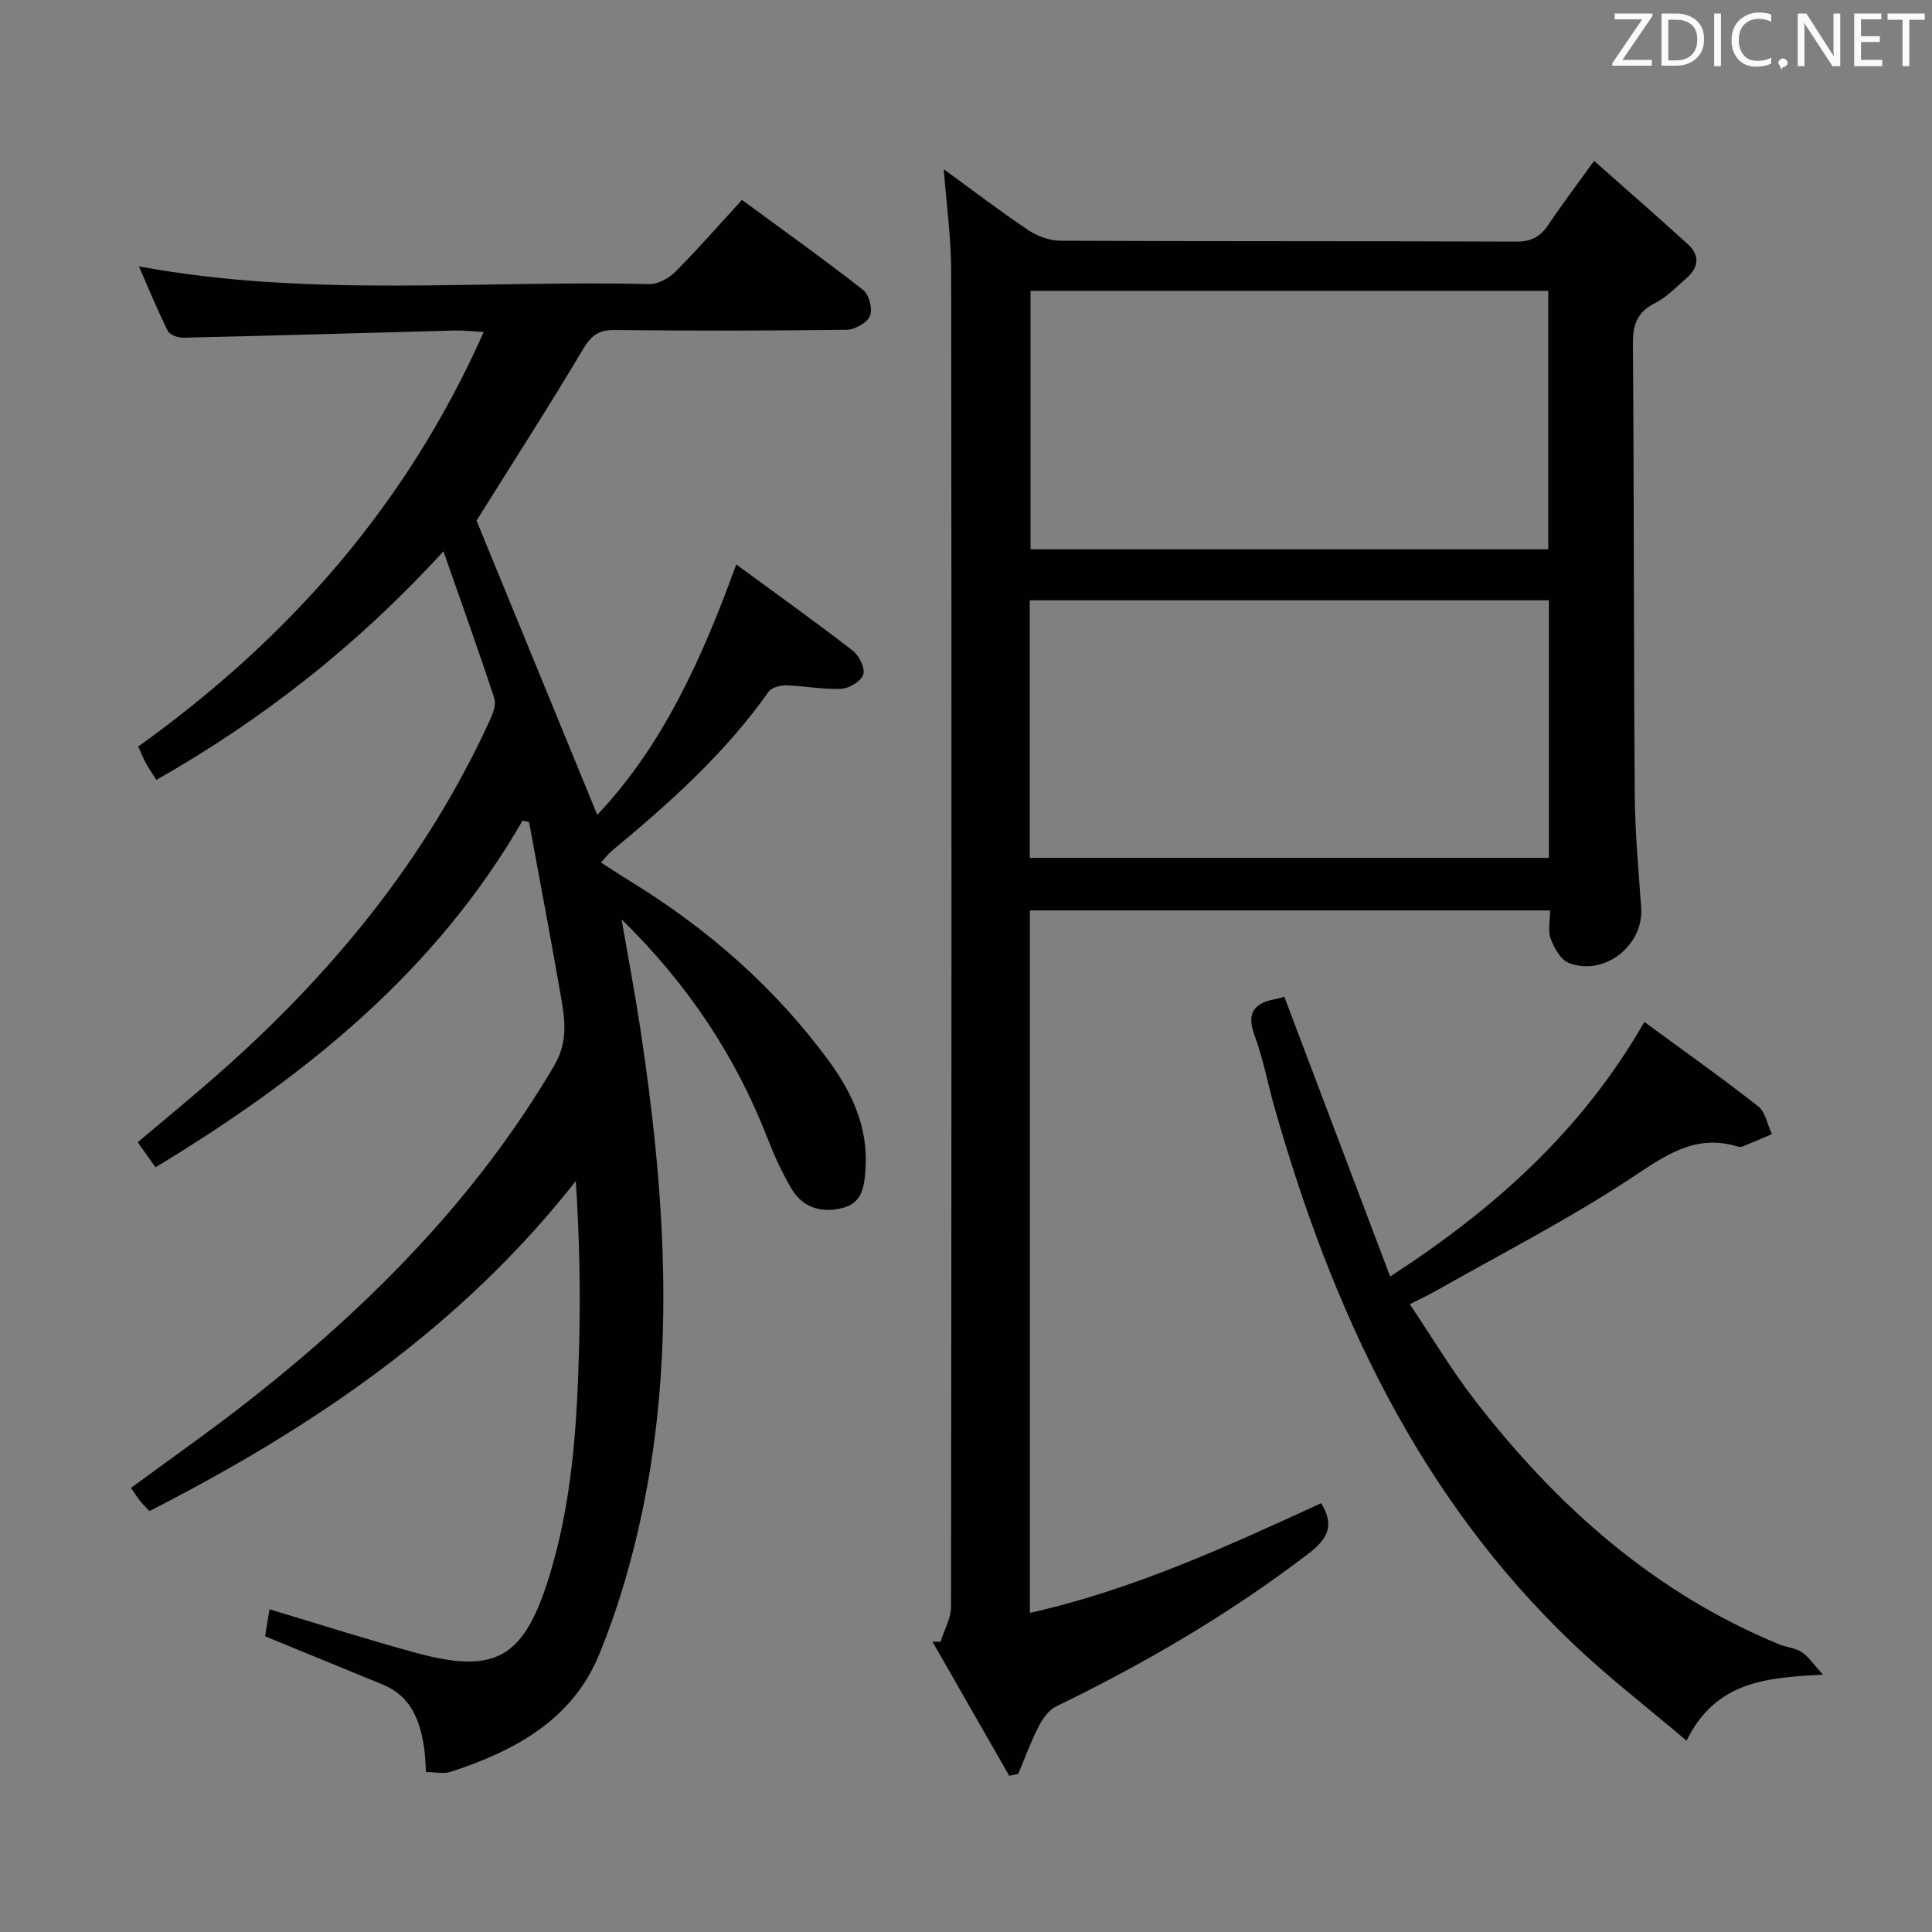 <svg enable-background="new 0 0 400 400" viewBox="0 0 400 400" xmlns="http://www.w3.org/2000/svg"><rect x="0" y="0" width="400" height="400" fill="#808080" stroke="none"/><path d="m108.18 169.92c-18.13 31.45-45.34 53.2-75.98 71.76-1.1-1.55-2.24-3.15-3.69-5.19 5.52-4.66 11-9.15 16.32-13.82 23.67-20.77 43.34-44.63 56.54-73.45.65-1.42 1.4-3.32.97-4.63-3.25-9.91-6.78-19.72-10.53-30.45-17.7 19.34-37.31 34.77-59.44 47.33-.82-1.31-1.57-2.4-2.2-3.54-.55-1-.96-2.08-1.55-3.37 31.09-22.28 55.59-49.94 71.53-85.83-2.41-.13-4.16-.34-5.89-.3-18.79.5-37.58 1.06-56.37 1.49-1.08.02-2.75-.61-3.16-1.43-2.11-4.24-3.91-8.63-5.97-13.34 35.45 6.58 70.62 2.8 105.64 3.67 1.81.04 4.07-1.2 5.42-2.55 4.68-4.69 9.04-9.69 13.8-14.88 8.59 6.32 16.99 12.31 25.1 18.66 1.23.96 1.99 3.99 1.39 5.38-.61 1.42-3.15 2.83-4.87 2.85-16 .21-32 .22-47.99.05-3.29-.03-4.83 1.1-6.52 3.94-7.21 12.11-14.85 23.97-22.07 35.51 8.15 19.86 16.51 40.22 25 60.93 13.45-14.23 21.65-32.17 28.77-51.85 8.42 6.18 16.38 11.86 24.11 17.84 1.32 1.02 2.61 3.61 2.2 4.94-.43 1.38-2.91 2.89-4.56 2.97-3.76.18-7.57-.6-11.36-.71-1.25-.03-3.06.43-3.69 1.32-9.04 12.79-20.56 23.09-32.52 32.99-.61.5-1.08 1.16-2.18 2.37 2.23 1.43 4.09 2.67 5.99 3.83 16.07 9.85 30.05 22.06 41.21 37.28 4.78 6.52 8.12 13.74 7.57 22.2-.22 3.44-.56 7.01-4.43 8.11-4.33 1.23-8.45.25-10.9-3.89-1.94-3.27-3.54-6.79-4.92-10.34-6.61-16.98-16.37-31.82-30.26-45.44 1.44 8.33 2.81 15.51 3.9 22.75 5.01 33.21 7.36 66.49.42 99.69-2.12 10.16-5.06 20.31-9.01 29.89-5.55 13.45-17.49 19.87-30.66 24.17-1.47.48-3.23.06-5.14.06-.13-1.77-.15-3.41-.39-5.02-.85-5.64-2.69-10.68-8.52-13.08-7.93-3.27-15.88-6.52-24.4-10.01.21-1.28.54-3.33.91-5.59 10.33 3.09 20.2 6.26 30.2 8.98 16.24 4.42 22.21 1.32 27.36-14.67 5.14-15.98 6.14-32.62 6.55-49.26.28-11.11.05-22.24-.7-33.72-23.78 30.29-54.46 51.06-88.26 68.33-.63-.67-1.32-1.32-1.91-2.05-.61-.76-1.13-1.6-1.92-2.74 8.36-6.17 16.78-12.05 24.84-18.4 24.76-19.5 46.64-41.61 62.78-69.03 3.11-5.29 2.11-10.18 1.21-15.34-2.05-11.73-4.27-23.42-6.42-35.13-.47-.07-.91-.15-1.35-.24z" fill="#010100"/><path d="m213.23 188.49v145.44c21.33-4.78 40.77-13.74 60.3-22.71 2.7 4.37 1.58 7.22-2.49 10.34-16.32 12.49-33.9 22.78-52.36 31.72-1.54.75-2.82 2.56-3.64 4.17-1.62 3.16-2.84 6.53-4.23 9.82-.62.13-1.24.26-1.86.39-5.3-9.25-10.59-18.51-15.89-27.76h1.67c.76-2.42 2.17-4.84 2.17-7.26.11-92.16.13-184.32.03-276.48-.01-6.92-.98-13.83-1.53-21.12 5.8 4.22 11.45 8.55 17.35 12.51 1.92 1.29 4.49 2.28 6.77 2.29 31.5.15 62.99.05 94.49.18 3.07.01 4.9-1.04 6.52-3.44 2.79-4.13 5.79-8.11 9.51-13.27 6.69 5.93 13.15 11.54 19.47 17.31 2.4 2.2 2.23 4.72-.25 6.88-2.13 1.85-4.15 4.02-6.62 5.26-3.68 1.85-4.58 4.43-4.56 8.35.23 31.16.15 62.32.38 93.48.06 7.8.79 15.6 1.33 23.39s-7.71 14.28-15.04 11.36c-1.67-.67-2.98-3.09-3.7-5-.61-1.6-.12-3.61-.12-5.85-35.91 0-71.61 0-107.7 0zm.13-128.27v53.51h107.19c0-17.97 0-35.67 0-53.51-35.84 0-71.29 0-107.19 0zm-.16 117.39h107.48c0-17.96 0-35.54 0-53.32-35.93 0-71.61 0-107.48 0z" fill="#010100"/><path d="m340.45 211.58c8.15 5.99 16 11.54 23.56 17.47 1.52 1.19 1.92 3.81 2.84 5.77-2.03.86-4.05 1.73-6.09 2.55-.29.12-.69.11-.99.01-8.97-2.74-15.22 2.03-22.32 6.7-12.88 8.47-26.69 15.53-40.12 23.16-1.44.82-2.94 1.51-5.44 2.79 4.57 6.79 8.61 13.6 13.42 19.82 16.93 21.9 37.08 39.9 63.04 50.59 1.53.63 3.34.74 4.68 1.62 1.39.91 2.37 2.45 4.4 4.67-12.11.58-22.28 1.54-28.25 13.66-8.12-6.9-16.22-13.13-23.58-20.15-32.04-30.58-49.85-69.17-61.74-111-1.4-4.94-2.33-10.05-4.11-14.85-1.74-4.7-.1-6.73 4.33-7.54.8-.15 1.58-.45 1.81-.52 7.24 19.14 14.45 38.18 21.93 57.96 21.9-14.21 39.81-30.39 52.63-52.71z" fill="#010100"/><g fill="#fafafb"><path d="m342.2 3.2-6.3 9.2h6.1v1.2h-8.2v-.5l6.2-9.1h-5.7v-1.2h7.8v.4z"/><path d="m344 13.7v-10.9h3.1c1.6 0 3 .5 4.1 1.4 1.1 1 1.6 2.2 1.6 3.9s-.5 3-1.6 4-2.5 1.5-4.2 1.5h-3zm1.4-9.6v8.4h1.6c1.4 0 2.5-.4 3.2-1.1.8-.8 1.2-1.8 1.2-3.2s-.4-2.4-1.2-3.1-1.8-1-3.1-1z"/><path d="m356.3 2.8v10.9h-1.4v-10.9z"/><path d="m366.6 13.2c-.8.4-1.8.6-3 .6-1.6 0-2.8-.5-3.7-1.5s-1.4-2.3-1.4-3.9c0-1.7.5-3.2 1.6-4.2s2.4-1.6 4-1.6c1 0 1.9.1 2.6.4v1.5c-.8-.4-1.6-.6-2.6-.6-1.2 0-2.2.4-3 1.2s-1.1 1.9-1.1 3.3c0 1.3.4 2.3 1.1 3.1s1.6 1.1 2.8 1.1c1.1 0 2-.2 2.8-.7v1.3z"/><path d="m368.2 13c0-.3.1-.5.3-.6.2-.2.4-.3.6-.3.3 0 .5.1.7.3s.3.4.3.6-.1.5-.3.6c-.2.2-.4.3-.7.3-.3 1-.5-.1-.6-.3-.2-.2-.3-.4-.3-.6z"/><path d="m381.1 13.7h-1.7l-5.5-8.4c-.2-.2-.3-.5-.4-.7 0 .2.1.8.1 1.5v7.6h-1.4v-10.9h1.8l5.3 8.3c.3.4.4.6.4.8 0-.3-.1-.8-.1-1.6v-7.5h1.4v10.9z"/><path d="m389.7 13.7h-5.8v-10.9h5.6v1.2h-4.2v3.5h3.9v1.2h-3.9v3.7h4.4z"/><path d="m398.4 4.1h-3.1v9.6h-1.4v-9.6h-3.1v-1.3h7.7v1.3z"/></g></svg>